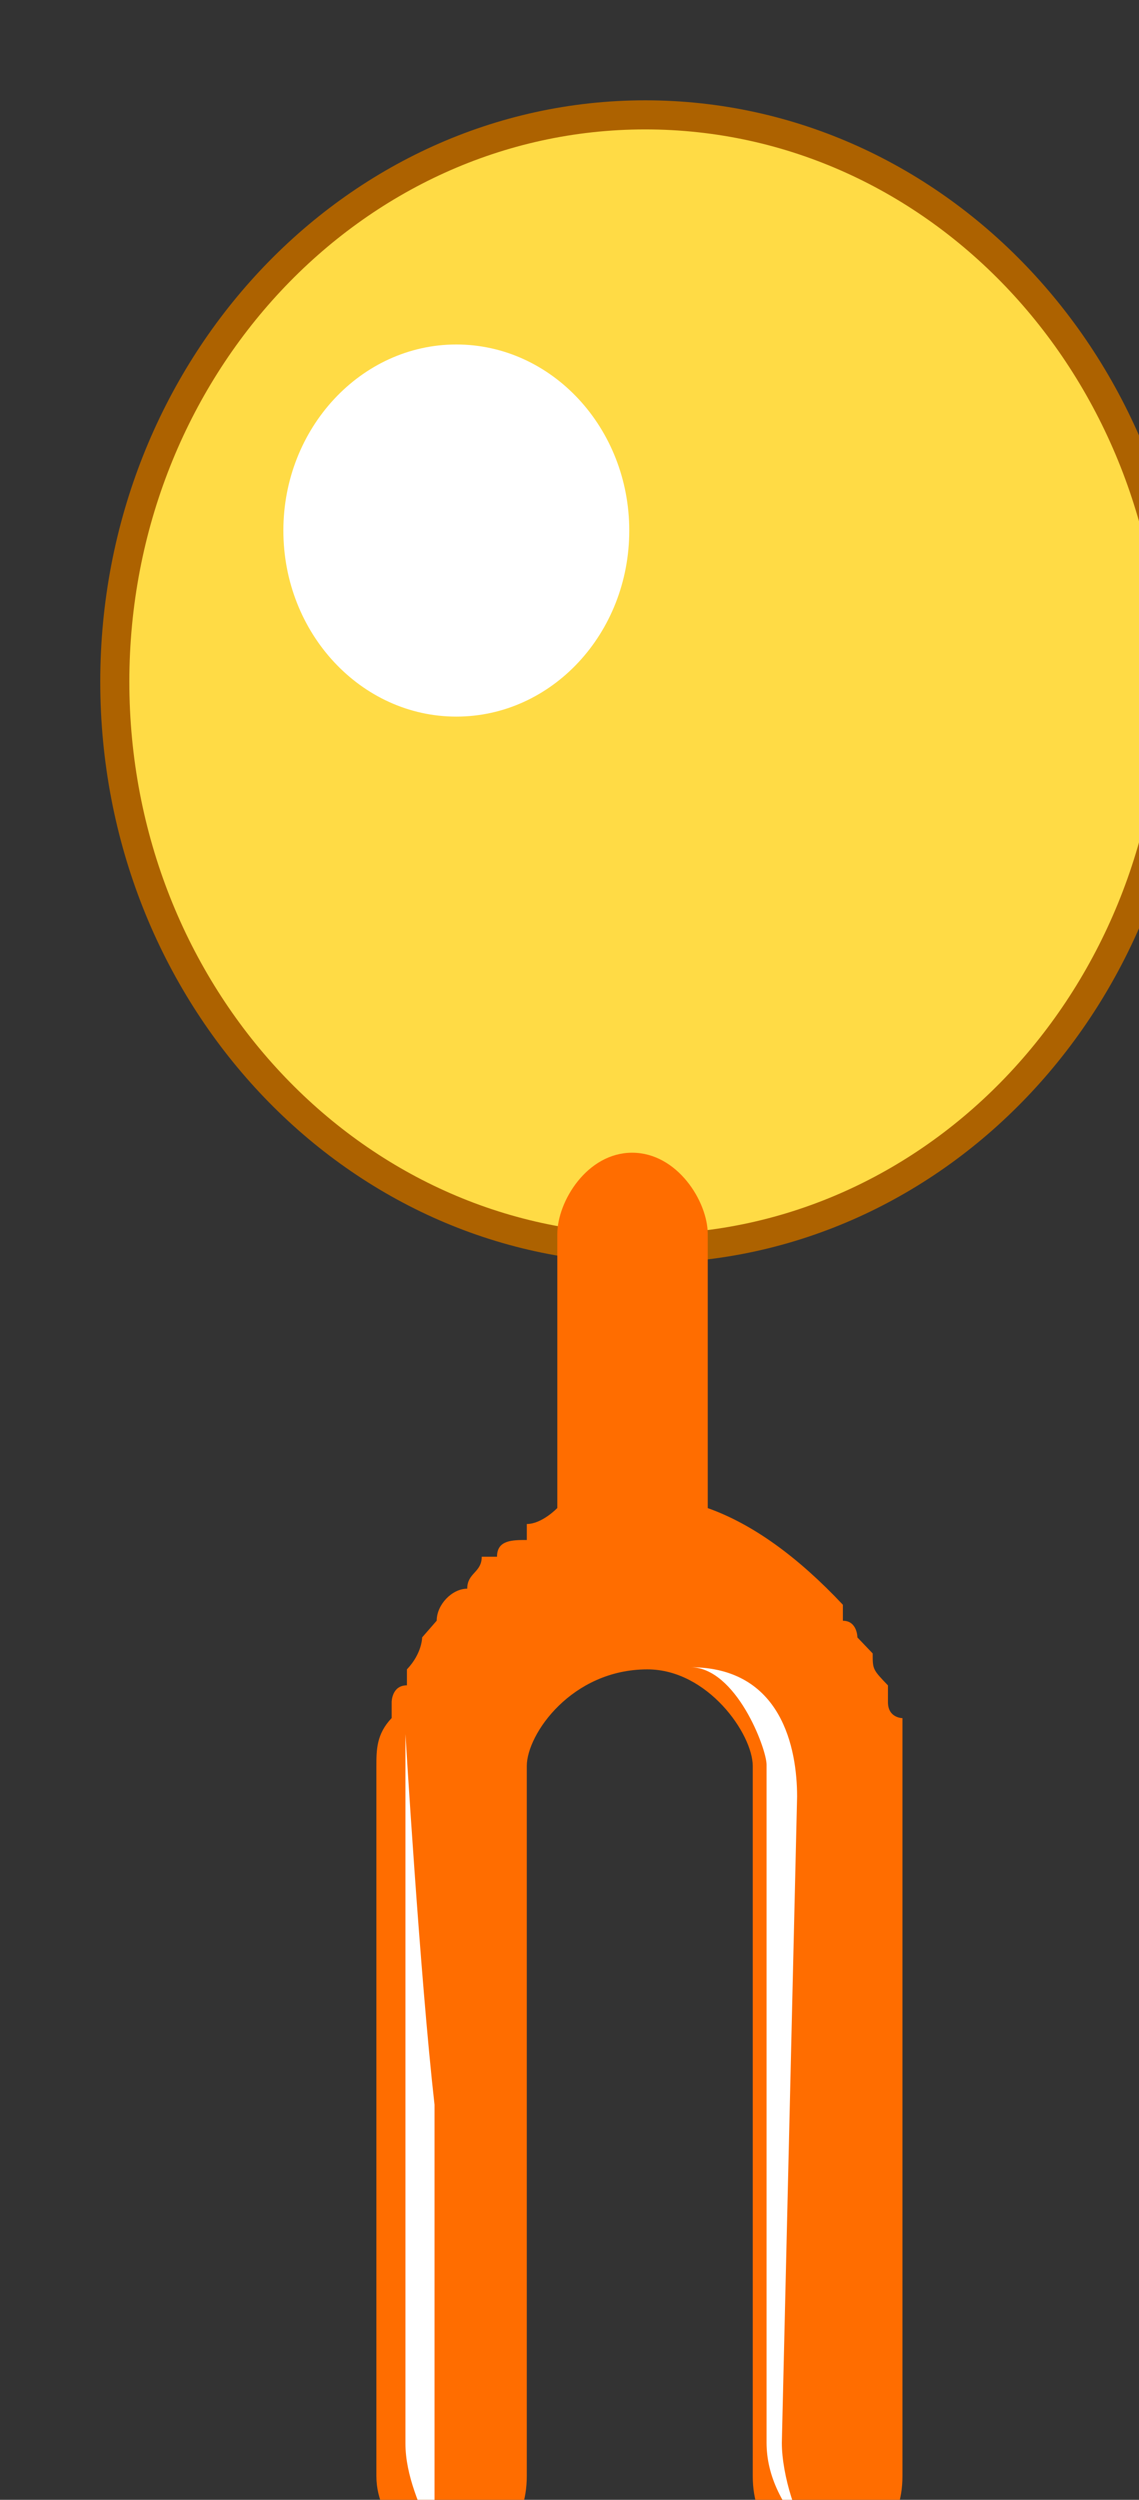 <svg xmlns="http://www.w3.org/2000/svg" version="1.0" viewBox="0 0 31.332 68.75"><rect x="0" y="0" width="31.332" height="68.75" fill="#333333" stroke="none"/><defs><clipPath clipPathUnits="userSpaceOnUse" id="a"><path d="M2.239 2.239h31.26v68.758H2.24z"/></clipPath></defs><path d="M3.158 18.749c0-8.595 6.536-15.59 14.591-15.59 8.075 0 14.591 6.995 14.591 15.59 0 8.614-6.516 15.59-14.59 15.59-8.056 0-14.592-6.976-14.592-15.59z" fill="#ffdb45" fill-rule="evenodd" fill-opacity="1" stroke="none"/><path clip-path="url(#a)" d="M3.158 18.749c0-8.595 6.536-15.59 14.591-15.59 8.075 0 14.591 6.995 14.591 15.59 0 8.614-6.516 15.59-14.59 15.59-8.056 0-14.592-6.976-14.592-15.59" fill="none" stroke="#ad6200" stroke-width=".8px" stroke-linecap="butt" stroke-linejoin="miter" stroke-miterlimit="8" stroke-dasharray="none" stroke-opacity="1"/><path d="m23.586 45.033.42.44c0 .44 0 .44.42.879v.46c0 .44.399.44.399.44V68.098c0 1.339-.82 2.218-2.059 2.218-1.239 0-2.059-.88-2.059-2.218V48.57c0-.88-1.239-2.659-2.898-2.659-2.079 0-3.318 1.78-3.318 2.659v19.528c0 1.339-.82 2.218-2.059 2.218-.819 0-2.078-.88-2.078-2.218V48.57c0-.44 0-.88.42-1.32v-.44s0-.46.42-.46v-.439c.419-.44.419-.88.419-.88l.4-.459c0-.44.42-.88.84-.88 0-.44.399-.44.399-.879h.42c0-.46.42-.46.82-.46v-.44c.419 0 .839-.44.839-.44V33.94c0-.899.82-2.238 2.058-2.238 1.24 0 2.08 1.339 2.08 2.238v7.536c1.238.44 2.478 1.34 3.717 2.658v.44c.4 0 .4.46.4.46z" fill="#ff6d00" fill-rule="evenodd" fill-opacity="1" stroke="none"/><path d="M11.153 67.2V47.69s.4 6.656.8 10.194v11.953c-.4-.88-.8-1.76-.8-2.639zM21.507 67.18c0 .899.42 2.218.84 2.658-.84-.88-1.26-1.76-1.26-2.659V48.531c0-.44-.84-2.679-2.099-2.679 2.519 0 2.939 2.239 2.939 3.558l-.42 17.77zM7.795 14.591c0-2.818 2.139-5.117 4.757-5.117 2.629 0 4.758 2.299 4.758 5.117 0 2.828-2.13 5.117-4.758 5.117-2.618 0-4.757-2.289-4.757-5.117z" fill="#fff" fill-rule="evenodd" fill-opacity="1" stroke="none"/></svg>